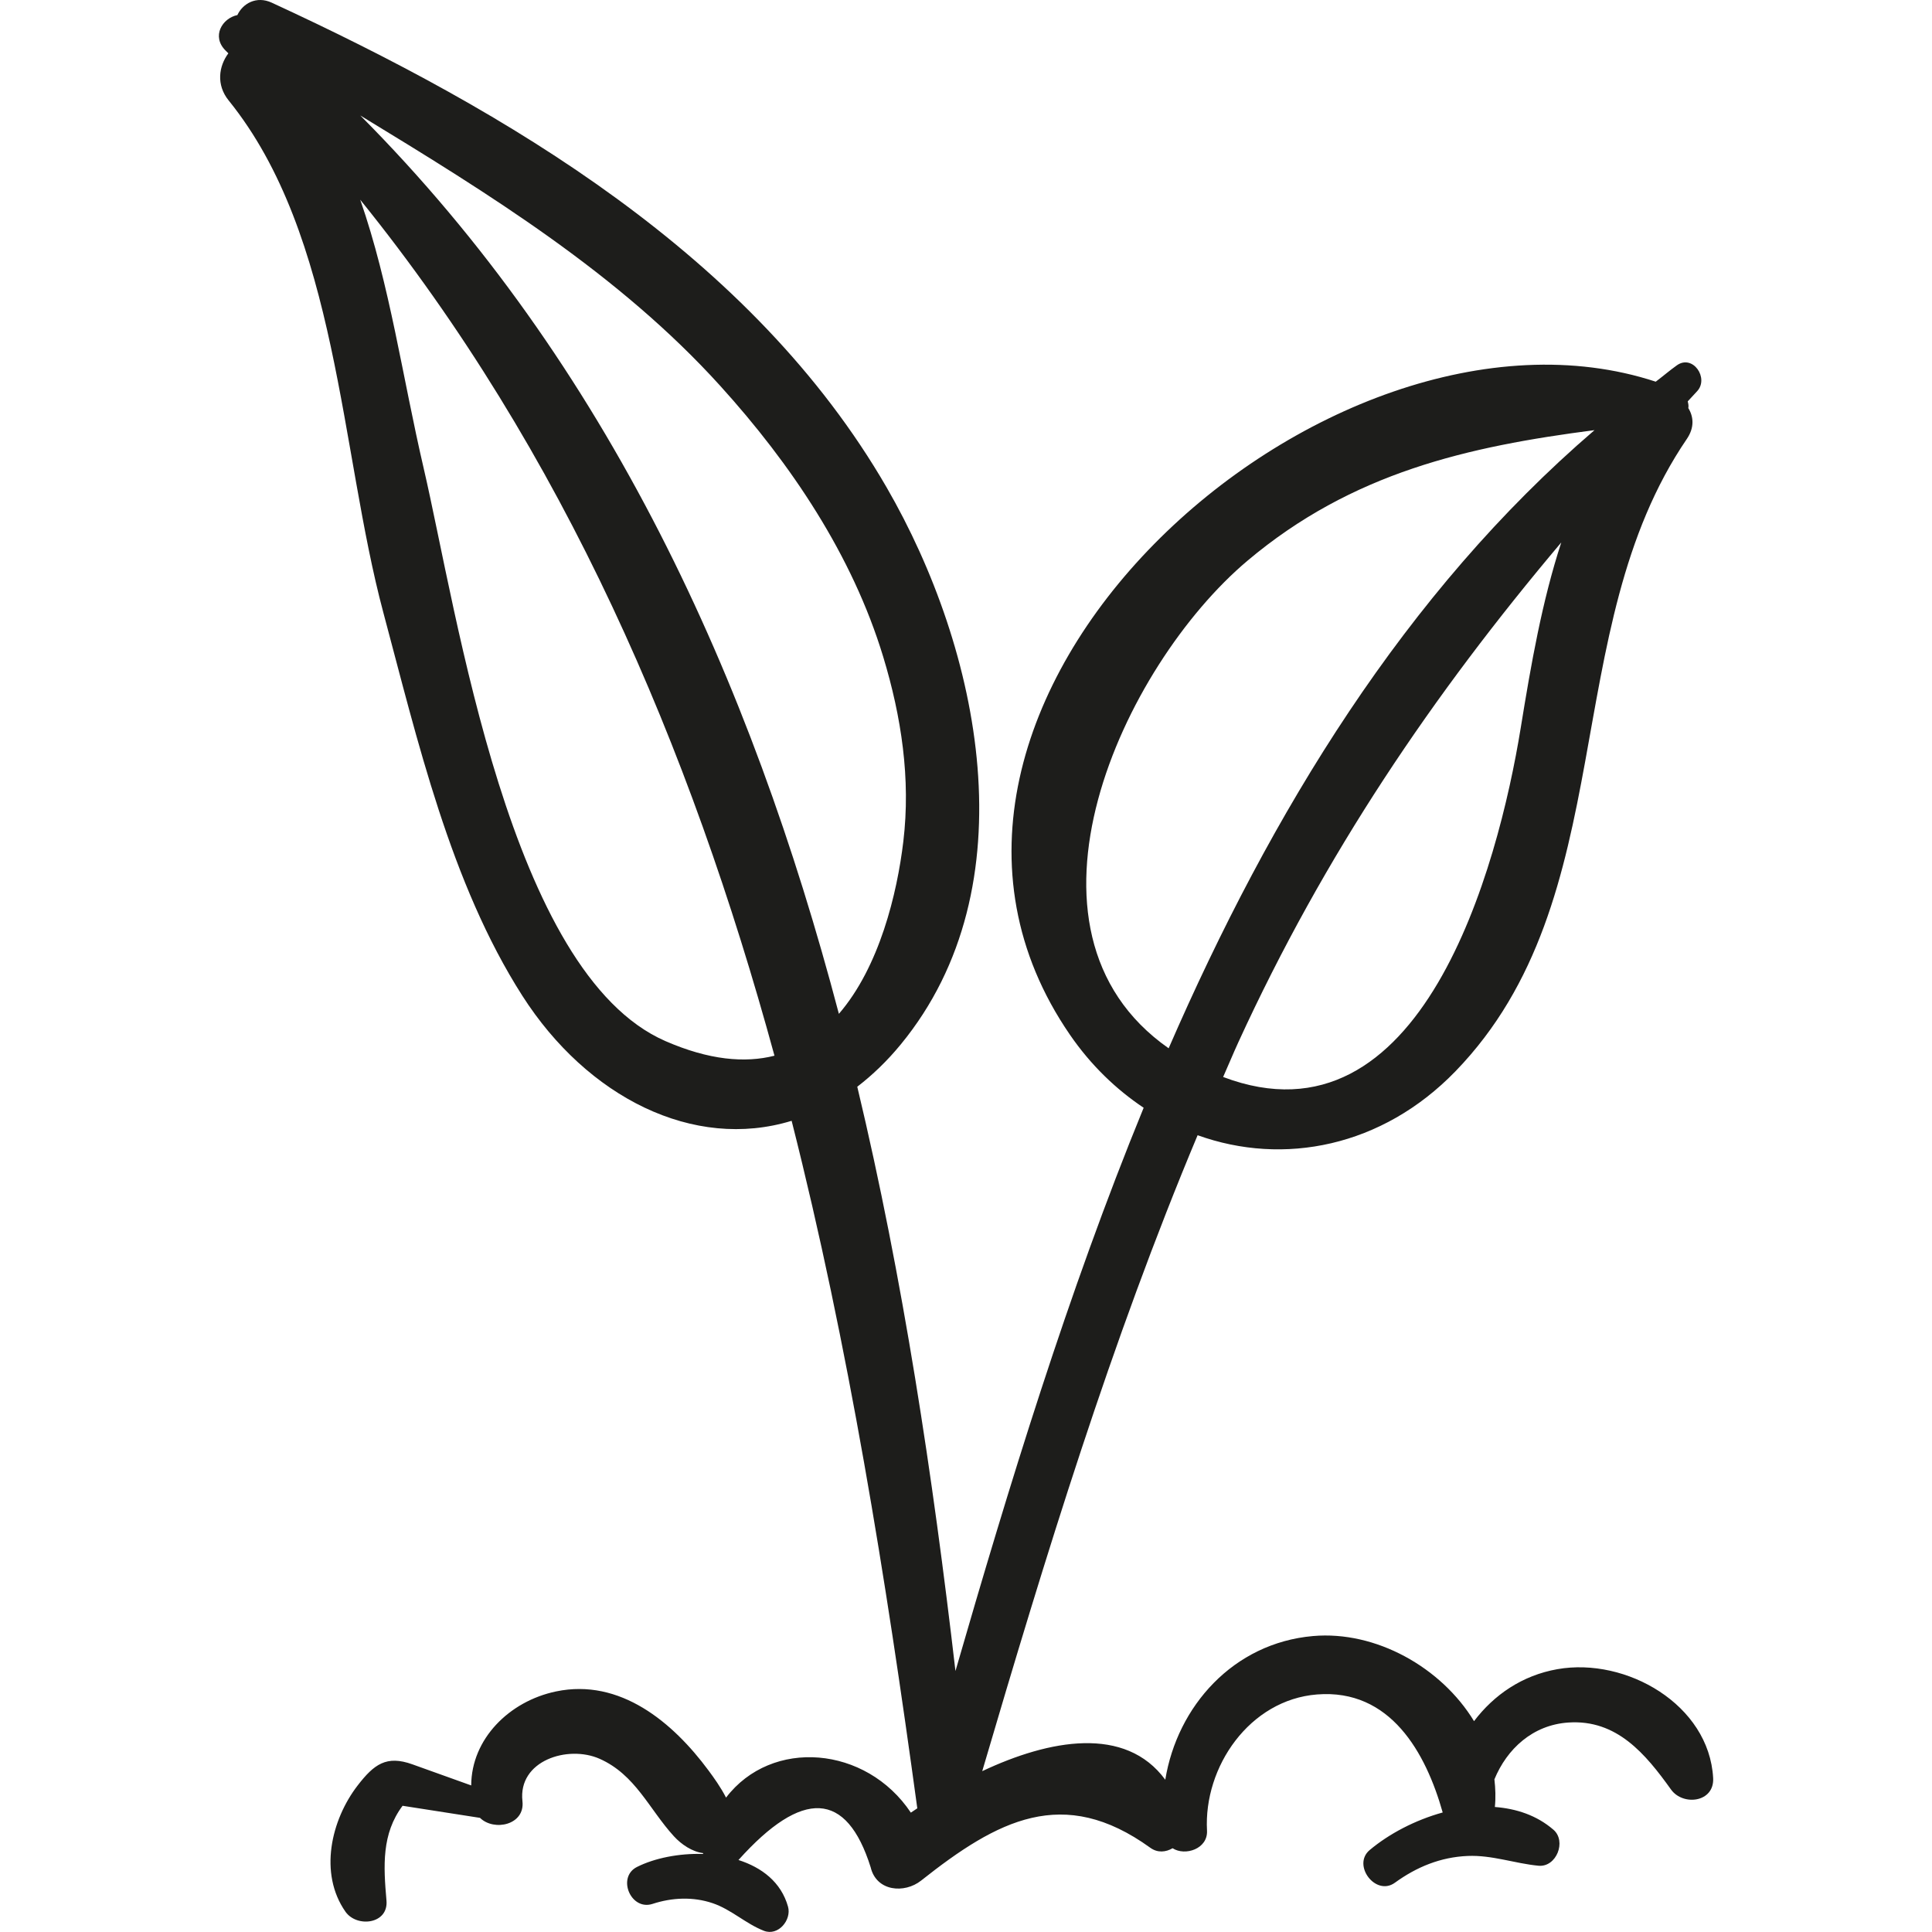 <?xml version="1.0" encoding="iso-8859-1"?>
<!-- Generator: Adobe Illustrator 18.0.0, SVG Export Plug-In . SVG Version: 6.00 Build 0)  -->
<!DOCTYPE svg PUBLIC "-//W3C//DTD SVG 1.1//EN" "http://www.w3.org/Graphics/SVG/1.1/DTD/svg11.dtd">
<svg version="1.1" id="Capa_1" xmlns="http://www.w3.org/2000/svg" xmlns:xlink="http://www.w3.org/1999/xlink" x="0px" y="0px"
	 viewBox="0 0 56.298 56.298" style="enable-background:new 0 0 56.298 56.298;" xml:space="preserve">
<g>
	<path style="fill:#1D1D1B;" d="M45.384,48.639c-1.033,0.182-1.854,0.753-2.431,1.515c-0.955-1.57-2.864-2.64-4.692-2.48
		c-2.325,0.204-3.956,2.047-4.305,4.187c-1.162-1.583-3.375-1.174-5.334-0.25c1.84-6.253,3.753-12.516,6.276-18.531
		c2.507,0.902,5.379,0.34,7.513-1.862c4.887-5.044,2.941-12.851,6.742-18.426c0.229-0.335,0.197-0.651,0.044-0.901
		c0.014-0.066-0.001-0.128-0.017-0.195c0.091-0.097,0.178-0.195,0.27-0.292c0.361-0.381-0.121-1.089-0.586-0.759
		c-0.213,0.151-0.408,0.321-0.616,0.477c-9.622-3.157-23.67,9.435-17.069,19.032c0.608,0.884,1.342,1.588,2.147,2.126
		c-2.217,5.411-3.936,11.062-5.484,16.413c-0.66-5.677-1.524-11.432-2.861-17.026c0.44-0.339,0.866-0.744,1.268-1.234
		c3.785-4.605,2.315-11.514-0.412-16.229C21.936,7.46,14.788,3.248,7.919,0.078C7.471-0.129,7.073,0.104,6.917,0.439
		c-0.441,0.091-0.762,0.62-0.343,1.035C6.601,1.5,6.627,1.528,6.654,1.554c-0.278,0.374-0.36,0.917,0.009,1.373
		c3.189,3.944,3.241,10.194,4.508,14.925c0.993,3.706,1.951,7.882,4.05,11.164c1.894,2.962,4.99,4.519,7.847,3.644
		c1.663,6.558,2.746,13.327,3.662,20.034c-0.062,0.042-0.128,0.084-0.188,0.126c-1.301-1.95-4.054-2.182-5.385-0.438
		c-0.155-0.303-0.358-0.584-0.512-0.792c-1.039-1.404-2.576-2.692-4.442-2.302c-1.365,0.285-2.467,1.386-2.472,2.739
		c-0.572-0.205-1.143-0.41-1.715-0.615c-0.755-0.271-1.117-0.001-1.591,0.612c-0.781,1.01-1.138,2.567-0.359,3.682
		c0.328,0.47,1.256,0.368,1.196-0.324c-0.089-1.014-0.143-1.944,0.469-2.762c0.752,0.117,1.504,0.235,2.256,0.352
		c0.411,0.402,1.316,0.206,1.237-0.485c-0.134-1.187,1.327-1.644,2.247-1.237c1.046,0.463,1.443,1.466,2.165,2.257
		c0.225,0.246,0.538,0.453,0.854,0.493c-0.001,0.008-0.004,0.016-0.005,0.024c-0.701-0.021-1.408,0.12-1.924,0.379
		c-0.593,0.298-0.181,1.283,0.454,1.076c0.57-0.186,1.18-0.214,1.753-0.02c0.543,0.184,0.958,0.595,1.492,0.804
		c0.417,0.163,0.811-0.316,0.703-0.703c-0.202-0.719-0.766-1.142-1.444-1.36c1.863-2.076,3.151-2.019,3.852,0.212
		c0.167,0.706,0.984,0.773,1.47,0.388c2.227-1.764,4.142-2.789,6.679-0.956c0.214,0.154,0.453,0.128,0.649,0.013
		c0.364,0.236,1.032,0.02,1.003-0.514c-0.101-1.856,1.239-3.811,3.206-3.967c2.14-0.17,3.171,1.7,3.662,3.439
		c-0.8,0.221-1.559,0.618-2.128,1.095c-0.521,0.438,0.176,1.358,0.735,0.952c0.634-0.46,1.33-0.746,2.12-0.78
		c0.711-0.03,1.368,0.218,2.064,0.285c0.522,0.05,0.825-0.714,0.435-1.05c-0.491-0.423-1.085-0.614-1.706-0.662
		c0.028-0.273,0.017-0.542-0.013-0.806c0.365-0.885,1.114-1.585,2.155-1.655c1.411-0.096,2.249,0.916,2.991,1.952
		c0.349,0.487,1.266,0.378,1.228-0.333C49.804,49.669,47.385,48.287,45.384,48.639z M44.313,21.214
		c-0.661,4.063-2.886,12.359-8.671,10.169c0.15-0.337,0.29-0.678,0.444-1.014c2.508-5.471,5.668-10.13,9.409-14.562
		C44.933,17.531,44.617,19.341,44.313,21.214z M36.349,16.341c3.053-2.574,6.426-3.329,10.115-3.807
		c-5.514,4.731-9.412,11.119-12.41,18.013C29.138,27.107,32.72,19.401,36.349,16.341z M19.392,30.338
		c-4.549-1.982-6.064-12.473-7.047-16.697c-0.619-2.66-0.983-5.335-1.848-7.821c5.949,7.365,9.607,15.923,12.071,24.943
		C21.707,30.982,20.661,30.891,19.392,30.338z M10.499,3.365c3.755,2.286,7.539,4.619,10.491,7.881
		c2.058,2.273,3.846,4.928,4.746,7.891c0.531,1.748,0.805,3.558,0.587,5.382c-0.181,1.519-0.697,3.656-1.878,5.024
		C21.874,19.782,17.719,10.621,10.499,3.365z"/>
</g>
<g>
</g>
<g>
</g>
<g>
</g>
<g>
</g>
<g>
</g>
<g>
</g>
<g>
</g>
<g>
</g>
<g>
</g>
<g>
</g>
<g>
</g>
<g>
</g>
<g>
</g>
<g>
</g>
<g>
</g>
</svg>
